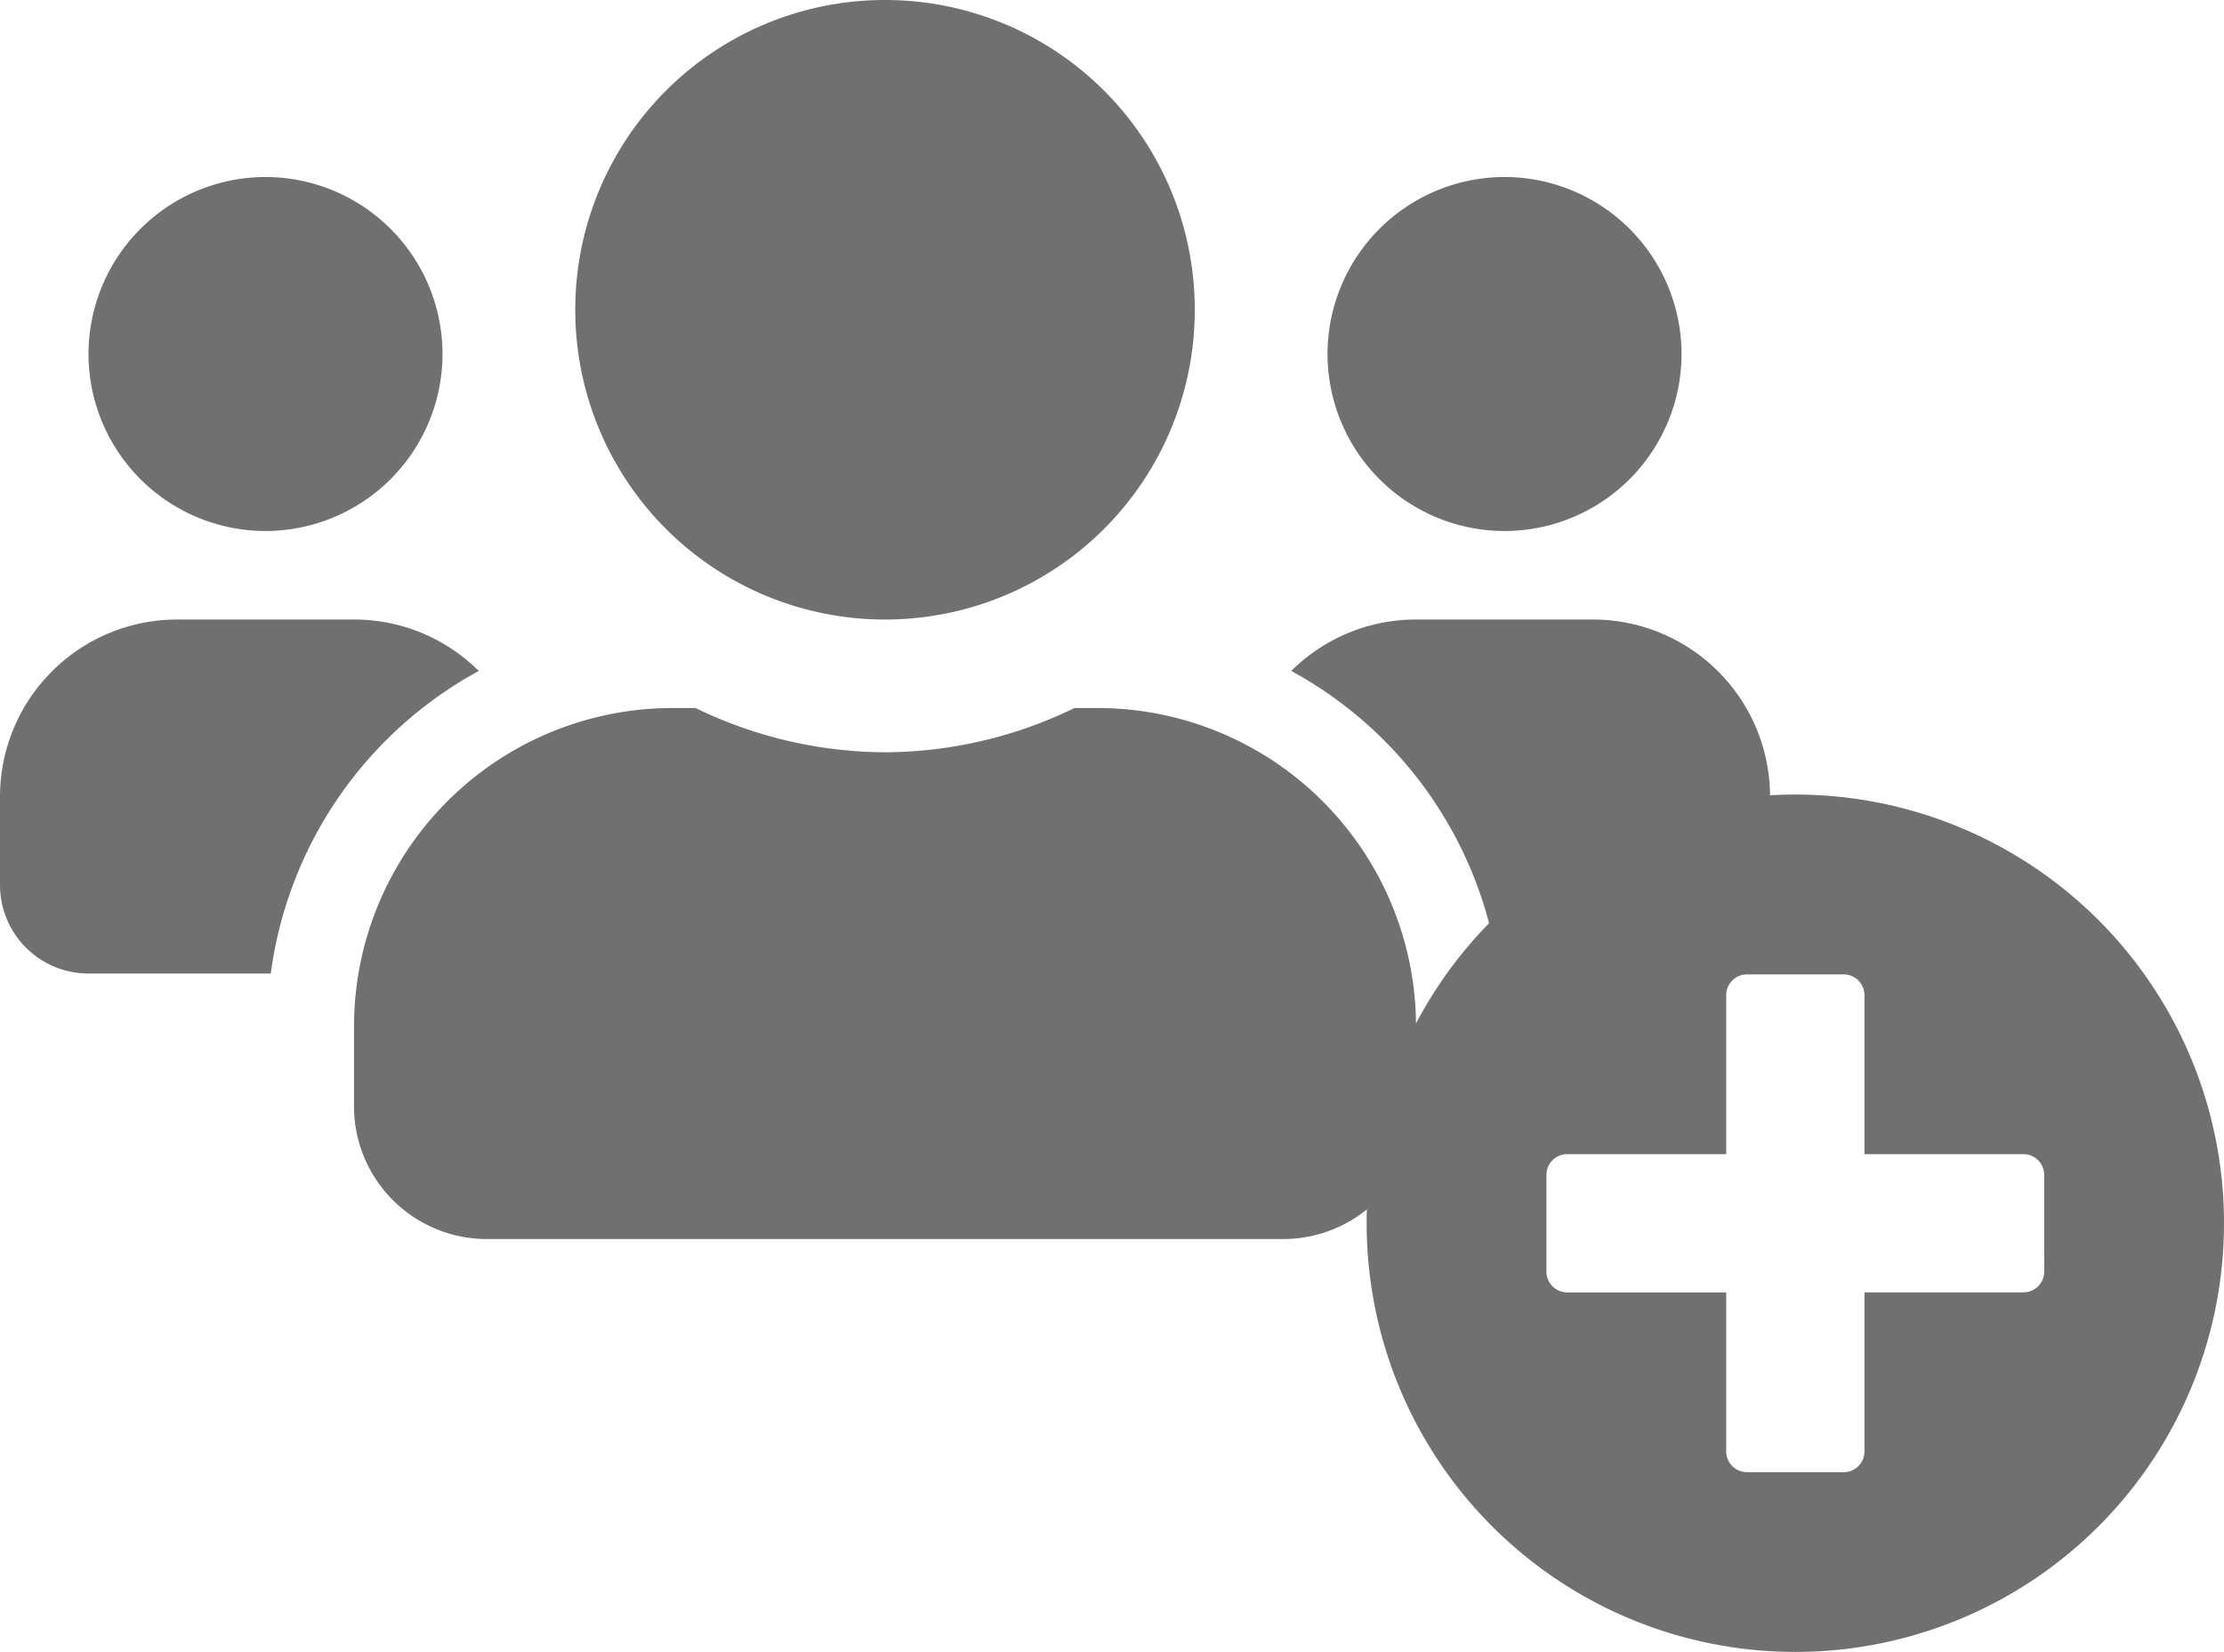 <svg xmlns="http://www.w3.org/2000/svg" width="87.953" height="65.328" viewBox="0 0 87.953 65.328"><defs><style>.a{fill:#707070;}</style></defs><g transform="translate(0.198 -3.026)"><path class="a" d="M-24.5-24.5a7.007,7.007,0,0,0,7-7,7.007,7.007,0,0,0-7-7,7.007,7.007,0,0,0-7,7A7.007,7.007,0,0,0-24.5-24.5Zm49,0a7.007,7.007,0,0,0,7-7,7.007,7.007,0,0,0-7-7,7.007,7.007,0,0,0-7,7A7.007,7.007,0,0,0,24.5-24.5ZM28-21H21a6.979,6.979,0,0,0-4.933,2.034A16,16,0,0,1,24.281-7H31.5A3.5,3.5,0,0,0,35-10.5V-14A7.007,7.007,0,0,0,28-21ZM0-21A12.244,12.244,0,0,0,12.25-33.25,12.244,12.244,0,0,0,0-45.5,12.244,12.244,0,0,0-12.25-33.25,12.244,12.244,0,0,0,0-21Zm8.4,3.5H7.492A17.229,17.229,0,0,1,0-15.75,17.266,17.266,0,0,1-7.492-17.5H-8.4A12.6,12.6,0,0,0-21-4.9v3.15A5.251,5.251,0,0,0-15.75,3.5h31.5A5.251,5.251,0,0,0,21-1.75V-4.9A12.6,12.6,0,0,0,8.4-17.5Zm-24.467-1.466A6.979,6.979,0,0,0-21-21h-7a7.007,7.007,0,0,0-7,7v3.5A3.5,3.5,0,0,0-31.5-7h7.208A16.039,16.039,0,0,1-16.067-18.966Z" transform="translate(34.802 48.526)"/><path class="a" d="M0-30.078A16.95,16.95,0,0,0-16.953-13.125,16.95,16.95,0,0,0,0,3.828,16.95,16.95,0,0,0,16.953-13.125,16.95,16.95,0,0,0,0-30.078ZM9.844-11.211a.823.823,0,0,1-.82.82H2.734V-4.1a.823.823,0,0,1-.82.82H-1.914a.823.823,0,0,1-.82-.82v-6.289H-9.023a.823.823,0,0,1-.82-.82v-3.828a.823.823,0,0,1,.82-.82h6.289v-6.289a.823.823,0,0,1,.82-.82H1.914a.823.823,0,0,1,.82.82v6.289H9.023a.823.823,0,0,1,.82.82Z" transform="translate(70.802 64.526)"/></g></svg>